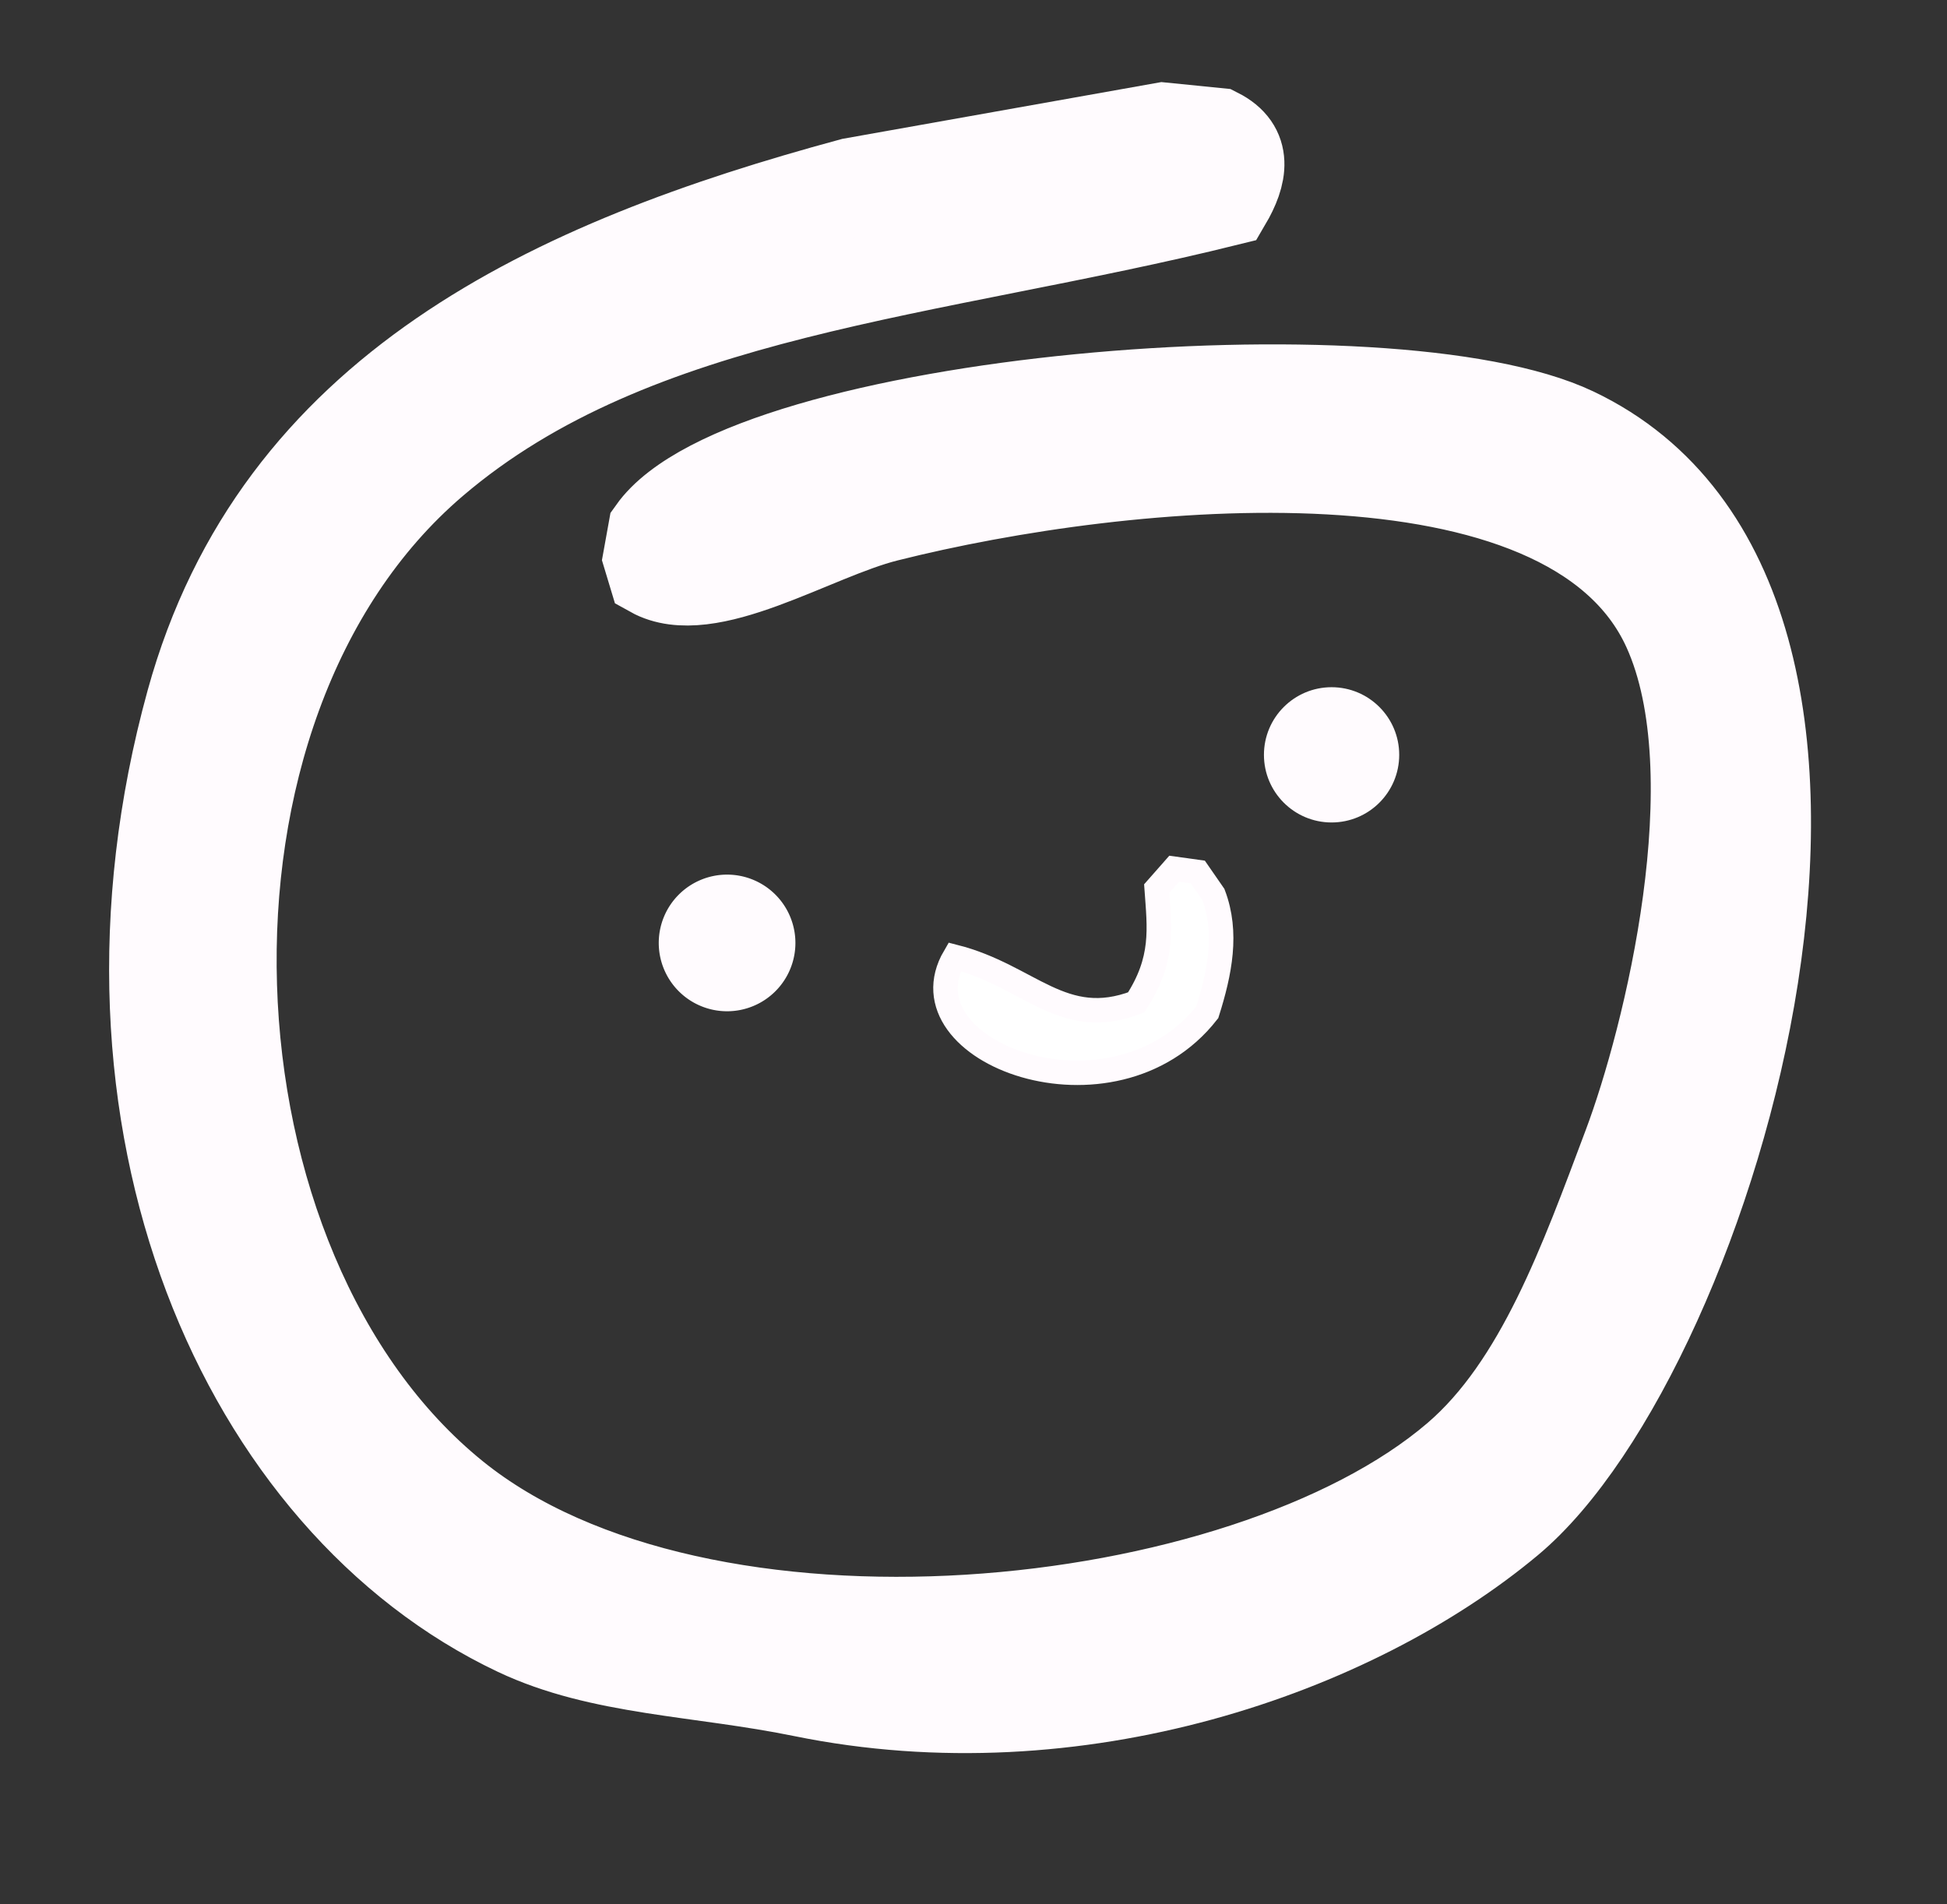 <svg id="FULL--black" xmlns="http://www.w3.org/2000/svg" width="318" height="311" viewBox="0 0 318 311">
  <rect x="0" y="0" width="318" height="311" fill="#333333" stroke="none"/>
  <defs>
    <style>
      .cls-1, .cls-2, .cls-3 {
        fill: #fffbfe;
      }

      .cls-1, .cls-4 {
        stroke: #fffbfe;
      }

      .cls-1 {
        stroke-width: 14px;
      }

      .cls-1, .cls-2, .cls-4 {
        fill-rule: evenodd;
      }

      .cls-4 {
        fill: #fff;
        stroke-width: 4px;
      }
    </style>
  </defs>
  <g id="face">
    <path id="body" class="cls-1" d="M189.947,20.47l9.025,0.905c5.285,2.666,4.314,7.238,1.649,11.771C151.869,45.234,104.048,47.5,71.032,75.7c-46.549,39.764-42.016,131.65,3.4,168.409,40.107,32.464,128.709,23.229,163.25-6.338,13.584-11.628,20.782-31.885,27.857-50.7,6.6-17.545,17.232-60.511,6.5-84.2-15.82-34.942-88.218-27.914-127.171-18.109C132.849,87.782,115.7,99.039,106.32,93.81L105.5,91.093q0.408-2.263.817-4.527C121.868,64.65,227.1,55.93,257.252,70.269c59.2,28.151,22.943,150.39-10.54,178.368-25.535,21.336-70.776,37.239-115.653,28.069-16.932-3.46-32.986-3.433-46.769-9.96C39.643,245.6,11.93,183.394,30.86,114.634,45.007,63.25,90.233,42.751,139.09,29.524Z"/>
    <g id="face-2" data-name="face">
      <path id="eye-left" class="cls-2" d="M118.753,142.862a11.16,11.16,0,1,1-11.16,11.16A11.16,11.16,0,0,1,118.753,142.862Z"/>
      <circle id="eye-right" class="cls-3" cx="217.484" cy="123.297" r="11.047"/>
      <path id="mouth" class="cls-4" d="M155.917,156.289c-9.119,15.581,25.9,28.682,41.265,9.061,2.053-6.515,3.368-13,1.008-19.226q-1.273-1.842-2.549-3.683l-3.871-.538-2.851,3.235c0.469,6.552,1.206,11.6-3.352,18.6C173.547,168.318,168.16,159.406,155.917,156.289Z"/>
    </g>
  </g>
</svg>
